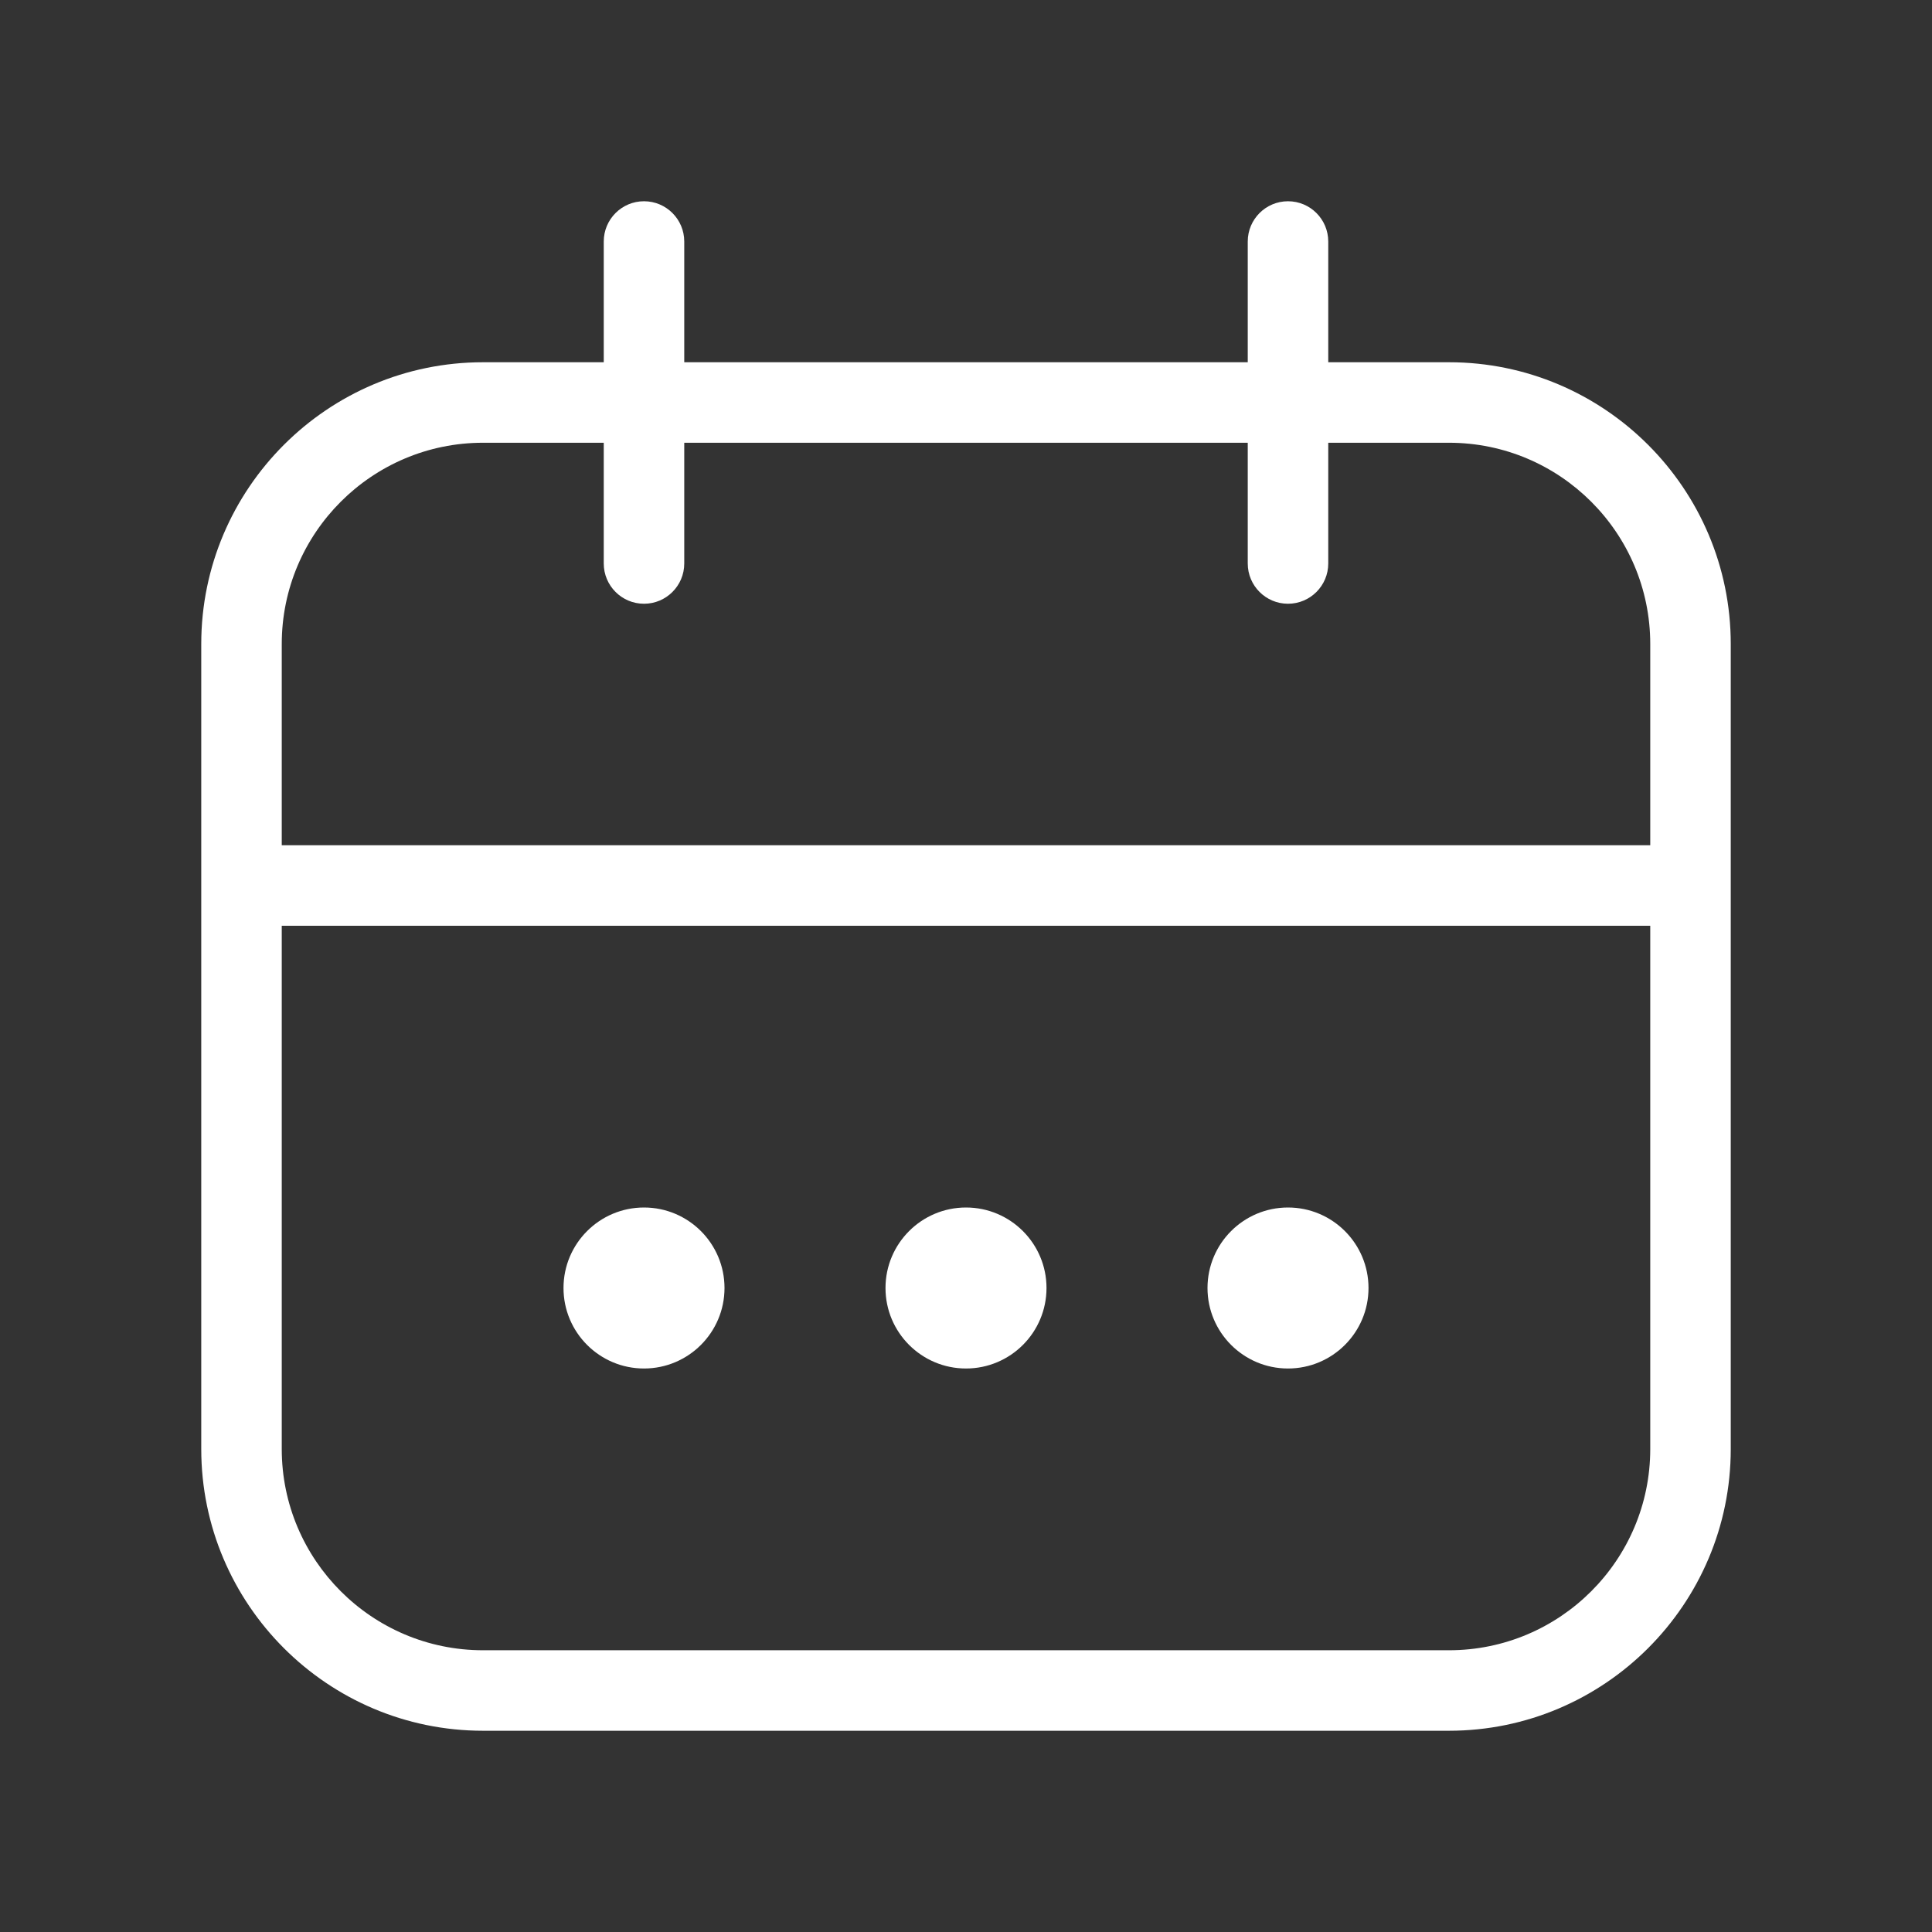 <svg id="a" viewBox="0 0 24 24" xmlns="http://www.w3.org/2000/svg" width="100" height="100" fill="#6895cf" >
  <rect x="0" y="0" width="24" height="24" fill="#333333" stroke="none"/>
  <path fill="#fff" d="m18 4.5h-1.5v-1.5c0-.276-.224-.5-.5-.5s-.5.224-.5.5v1.5h-7v-1.5c0-.276-.224-.5-.5-.5s-.5.224-.5.5v1.5h-1.5c-1.93 0-3.5 1.57-3.5 3.5v10c0 1.93 1.57 3.5 3.5 3.5h12c1.93 0 3.5-1.57 3.5-3.5v-10c0-1.93-1.57-3.5-3.5-3.5zm2.5 13.5c0 1.379-1.121 2.5-2.5 2.5h-12c-1.379 0-2.5-1.121-2.5-2.5v-6.5h17zm0-7.5h-17v-2.5c0-1.379 1.121-2.5 2.5-2.5h1.5v1.5c0 .276.224.5.5.5s.5-.224.5-.5v-1.5h7v1.5c0 .276.224.5.5.5s.5-.224.5-.5v-1.5h1.5c1.379 0 2.5 1.121 2.5 2.5zm-9.5 5.5c0-.552.448-1 1-1s1 .448 1 1-.448 1-1 1-1-.448-1-1zm4 0c0-.552.448-1 1-1s1 .448 1 1-.448 1-1 1-1-.448-1-1zm-8 0c0-.552.448-1 1-1s1 .448 1 1-.448 1-1 1-1-.448-1-1z"/>
</svg>